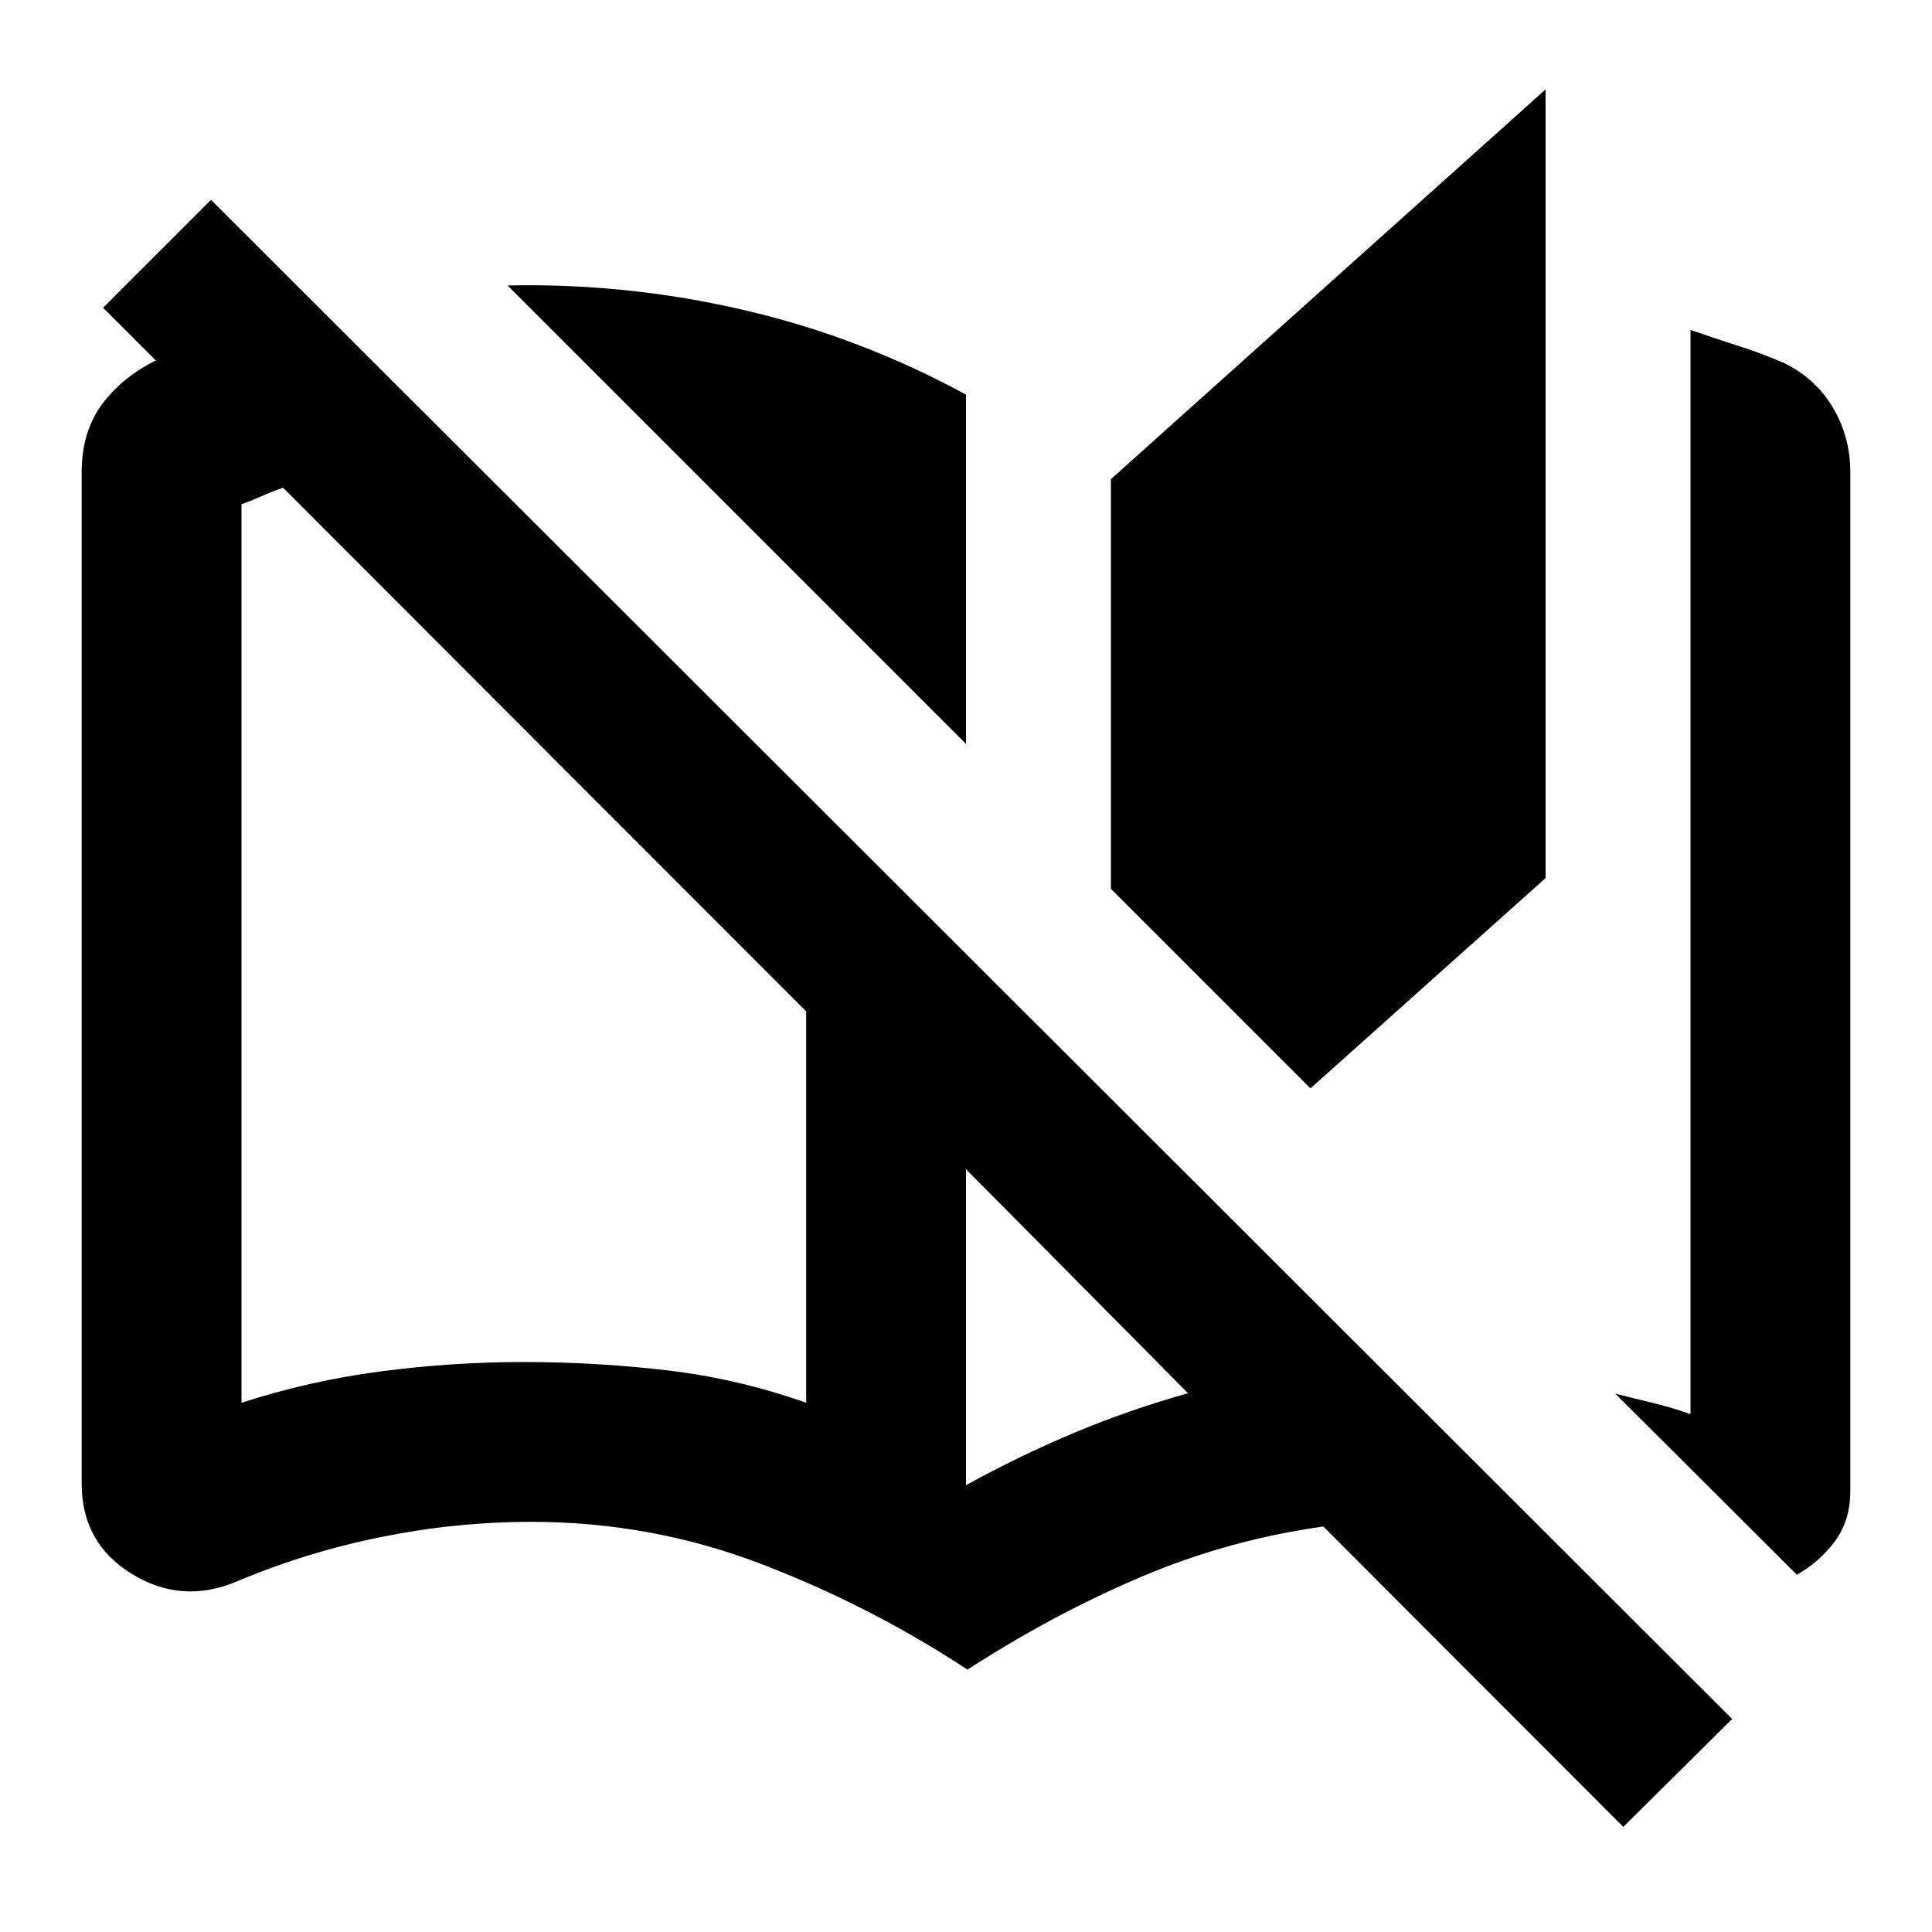 <svg xmlns="http://www.w3.org/2000/svg" height="20" viewBox="0 -960 960 960" width="20"><path d="M480.72-130.37q-48.24-31.76-102.74-52.6Q323.48-203.8 264-203.8q-37.28 0-74.45 7.5-37.16 7.5-71.68 22.02-27.35 11.67-52.32-3.62-24.96-15.3-24.96-44.88V-725.3q0-20.35 10.31-34.1 10.32-13.75 27.95-22.19-.24.24-.72.48t-.72.24l-26.19-26.2 53.63-53.63L860.7-105.85l-54.11 53.63-149.02-149.26q-46.92 6.52-90.45 24.98t-86.4 46.13Zm-80.13-132.61v-194.48L140.63-717.65q-5.72 2-10.43 4.12-4.72 2.12-10.2 4.12v446.43q34-11 69.5-15.62 35.5-4.62 70.5-4.62 36.33 0 71.53 4.14 35.21 4.15 69.06 16.1ZM480-590.37 252.22-818.15q59.56-1.28 117.51 12.22 57.94 13.5 110.27 42.02v173.54Zm0 368.35q26.72-14.72 54.17-26.2 27.46-11.48 56.18-19.48L480-379.04v157.02ZM651.17-419.2 552-518.37v-203.54l216-193.68v391.89L651.17-419.2Zm241.66 241.66-90.22-89.98q8.98 2.28 18.57 4.59 9.6 2.3 18.82 5.63v-538.77q11.48 4 23.2 7.74 11.71 3.74 23.43 8.74 15.87 7.96 24.33 22.45 8.45 14.49 8.45 31.84v506.1q0 14.85-7.73 25.16-7.72 10.3-18.85 16.5Zm-492.24-85.44v-194.48 194.48Z"/></svg>